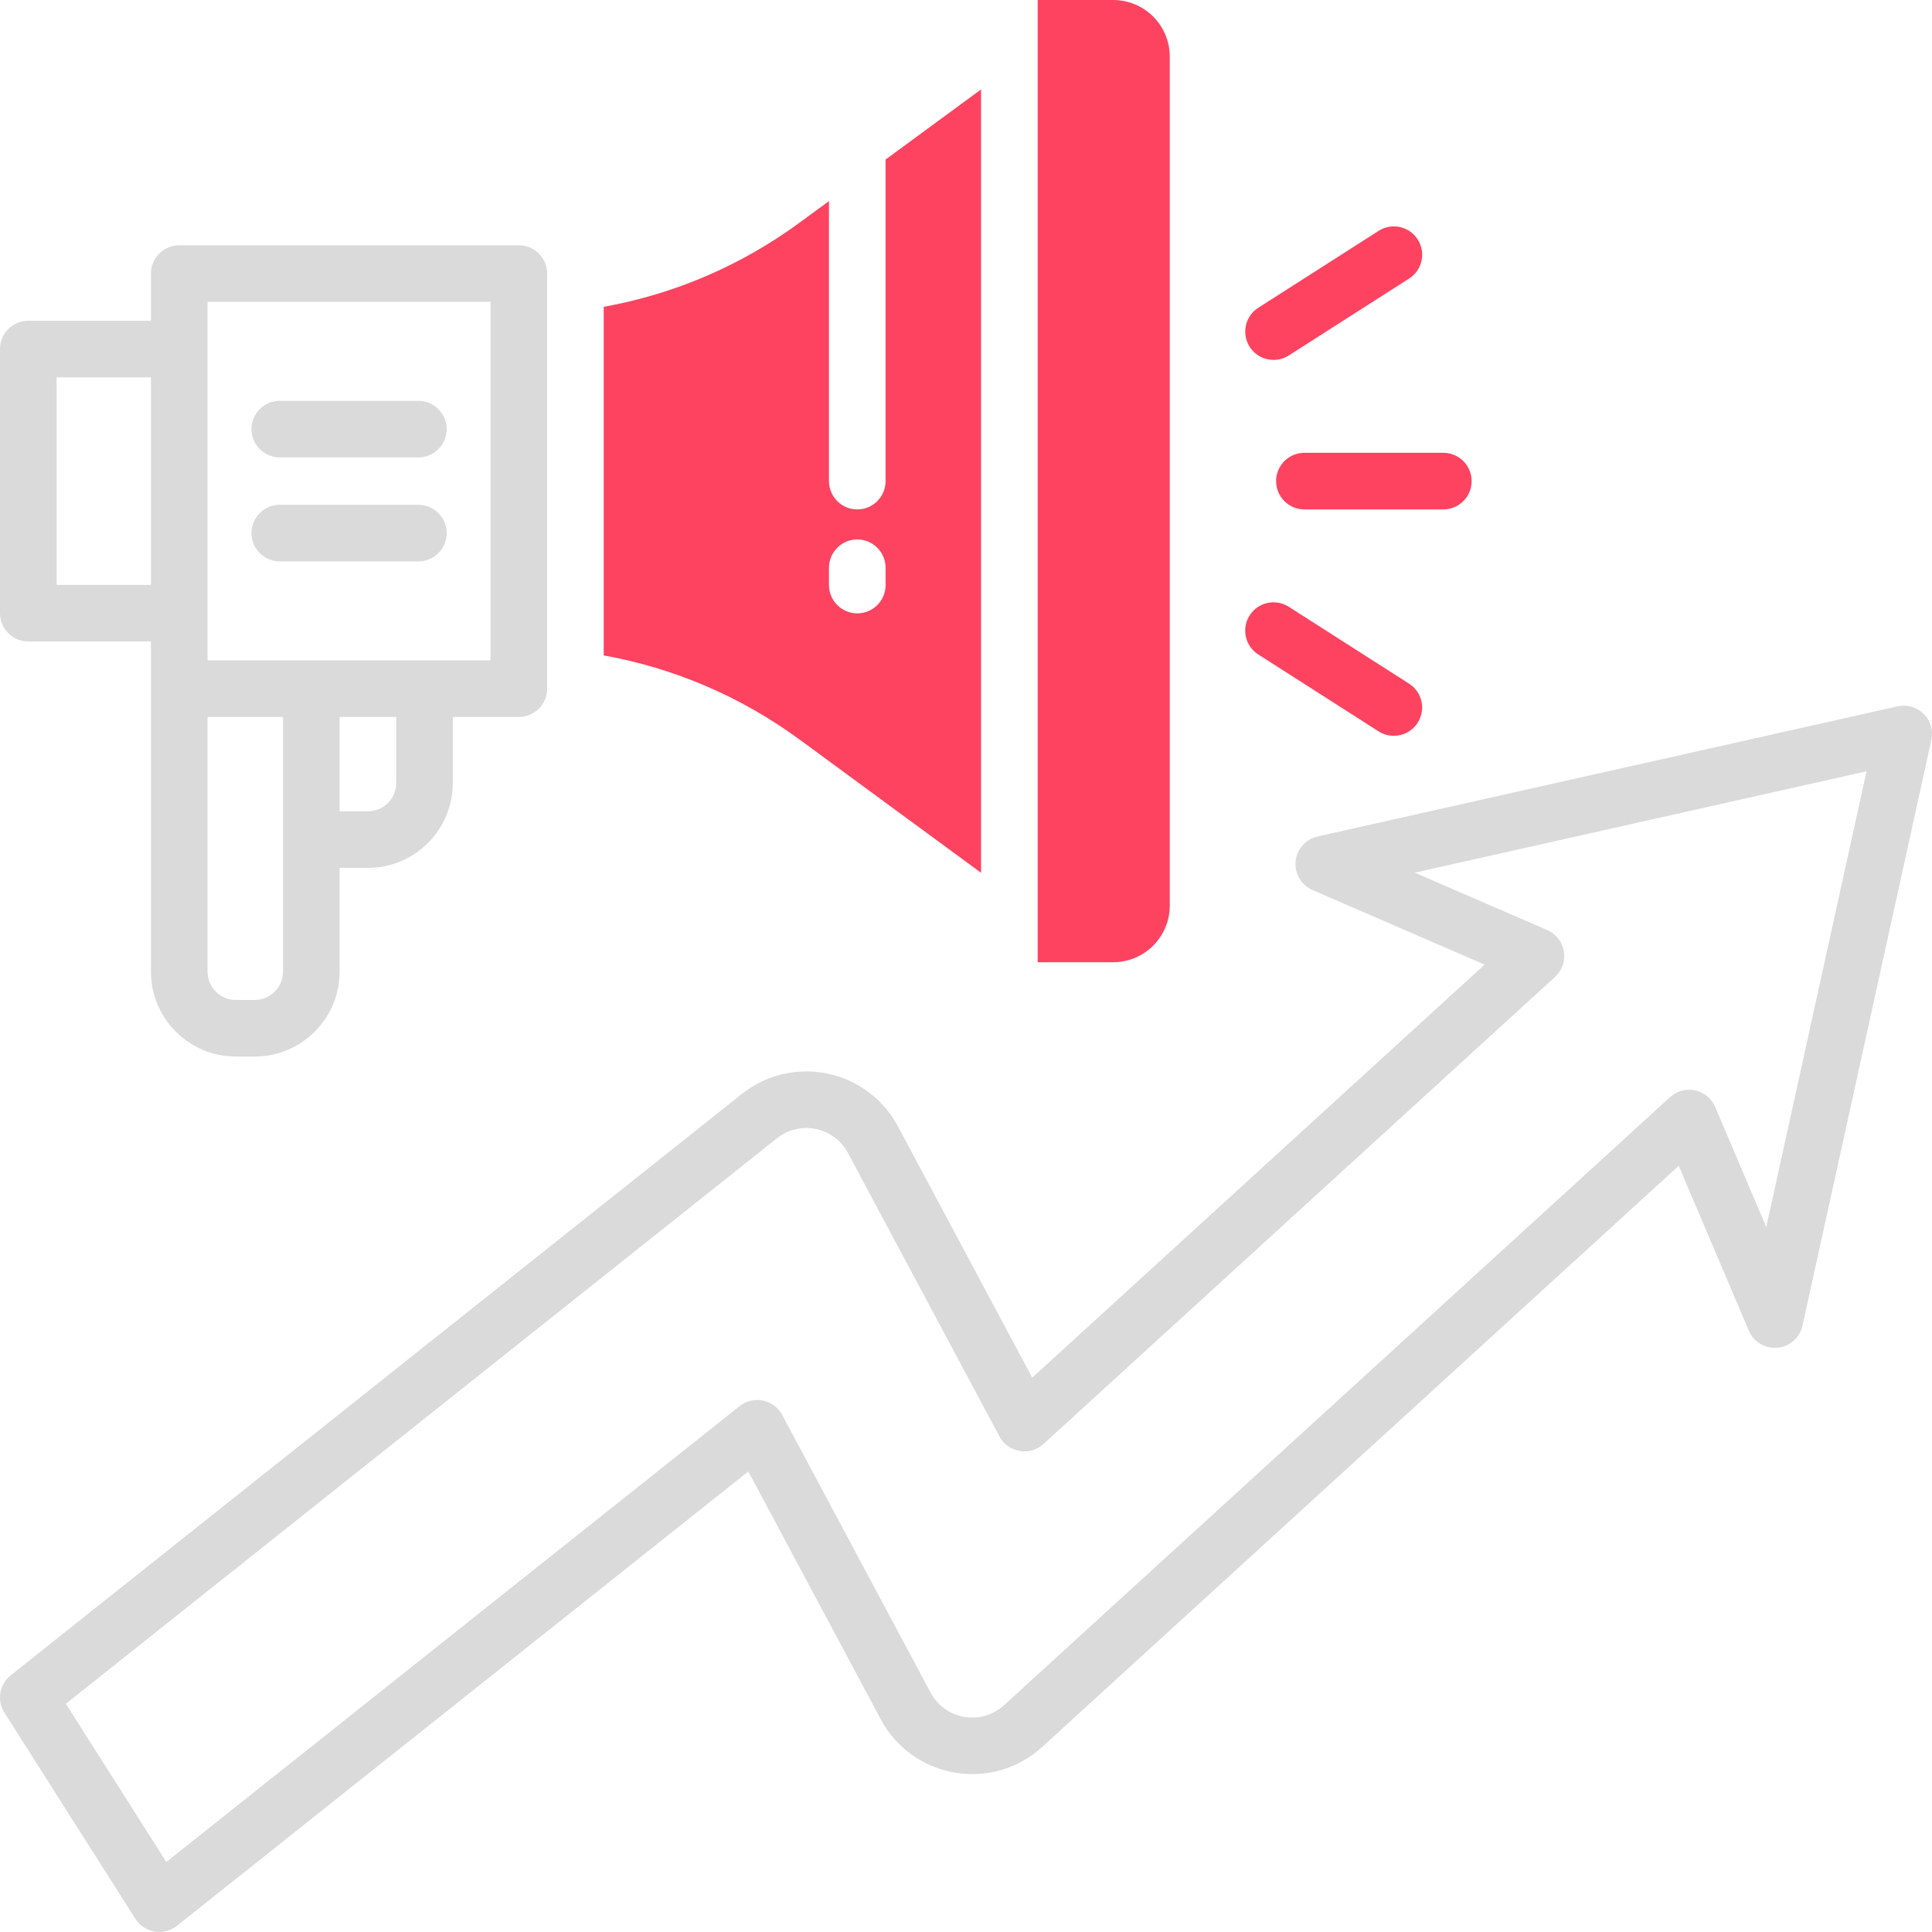 <?xml version="1.0" encoding="UTF-8"?>
<svg id="OBJECT" xmlns="http://www.w3.org/2000/svg" viewBox="0 0 512 512">
  <defs>
    <style>
      .cls-1 {
        fill: #FD4360;
      }

      .cls-2 {
        fill: #dadada;
      }
    </style>
  </defs>
  <g>
    <path class="cls-2" d="M7.5,170H40v87.5c0,12.41,10.09,22.5,22.5,22.5h5c12.41,0,22.5-10.09,22.5-22.5v-27.5h7.5c12.41,0,22.5-10.09,22.5-22.5v-17.5h17.5c4.14,0,7.5-3.36,7.5-7.5V72.5c0-4.14-3.36-7.5-7.5-7.5H47.5c-4.14,0-7.5,3.36-7.5,7.5v12.5H7.5c-4.14,0-7.5,3.36-7.5,7.5v70c0,4.14,3.36,7.5,7.5,7.5Zm60,95h-5c-4.14,0-7.5-3.36-7.5-7.5v-67.5h20v67.5c0,4.14-3.36,7.5-7.5,7.5Zm37.5-57.5c0,4.14-3.36,7.5-7.5,7.5h-7.5v-25h15v17.5ZM55,80h75v95H55V80ZM15,100h25v55H15v-55Z"/>
    <path class="cls-2" d="M110.87,106.22h-36.73c-4.14,0-7.5,3.36-7.5,7.5s3.36,7.5,7.5,7.5h36.73c4.14,0,7.5-3.36,7.5-7.5s-3.36-7.5-7.5-7.5Z"/>
    <path class="cls-2" d="M110.87,133.78h-36.73c-4.14,0-7.5,3.36-7.5,7.5s3.36,7.5,7.5,7.5h36.73c4.14,0,7.5-3.36,7.5-7.5s-3.36-7.5-7.5-7.5Z"/>
    <path class="cls-2" d="M509.79,189.19c-1.82-1.81-4.43-2.57-6.93-2l-153.69,34.48c-3.17,.71-5.52,3.38-5.82,6.61-.31,3.23,1.5,6.29,4.48,7.59l45.6,19.77-119.88,109.45-35.6-66.61c-3.86-7.22-10.67-12.31-18.68-13.97-8.01-1.66-16.28,.31-22.69,5.41L2.83,443.98c-3,2.39-3.72,6.65-1.66,9.89l34.72,54.65c1.14,1.8,2.99,3.02,5.09,3.37,.41,.07,.83,.1,1.24,.1,1.68,0,3.33-.57,4.67-1.63l151.42-120.41,35.09,65.66c4.03,7.54,11.17,12.7,19.6,14.14,8.42,1.45,16.88-1.03,23.19-6.79l168.69-154.01,18.57,43.68c1.28,3,4.35,4.83,7.6,4.53,3.25-.3,5.93-2.67,6.63-5.86l34.15-155.2c.55-2.5-.22-5.12-2.03-6.93Zm-41.72,135.98l-13.53-31.82c-.95-2.24-2.93-3.88-5.31-4.39-2.38-.52-4.86,.15-6.65,1.79l-176.51,161.15c-2.87,2.62-6.71,3.75-10.54,3.09-3.83-.66-7.08-3-8.91-6.43l-39.33-73.59c-1.05-1.96-2.92-3.36-5.09-3.81-2.18-.45-4.45,.09-6.19,1.47L44.08,493.44l-26.63-41.92,188.46-149.87c2.91-2.32,6.67-3.21,10.31-2.46,3.64,.75,6.74,3.07,8.49,6.35l40.15,75.12c1.09,2.04,3.06,3.46,5.35,3.86,2.28,.39,4.62-.29,6.33-1.85l135.56-123.77c1.88-1.71,2.76-4.27,2.34-6.77-.42-2.51-2.08-4.63-4.41-5.65l-35.1-15.22,119.72-26.86-26.57,120.76Z"/>
  </g>
  <g>
    <path class="cls-1" d="M295,0h-20V255h20c8.28,0,15-6.72,15-15V15c0-8.28-6.72-15-15-15Z"/>
    <path class="cls-1" d="M234.69,127.5c0,4.14-3.36,7.5-7.5,7.5s-7.5-3.36-7.5-7.5V53.29l-7.66,5.62c-15.62,11.47-33.31,19.03-52.04,22.4v92.38c18.72,3.37,36.42,10.93,52.04,22.4l47.96,35.21V23.7l-25.31,18.58V127.5Zm0,27.55c0,4.14-3.36,7.5-7.5,7.5s-7.5-3.36-7.5-7.5v-4.59c0-4.14,3.36-7.5,7.5-7.5s7.5,3.36,7.5,7.5v4.59Z"/>
    <path class="cls-1" d="M382.5,120h-36.82c-4.14,0-7.5,3.36-7.5,7.5s3.36,7.5,7.5,7.5h36.82c4.14,0,7.5-3.36,7.5-7.5s-3.36-7.5-7.5-7.5Z"/>
    <path class="cls-1" d="M337.51,95.38c1.38,0,2.78-.38,4.03-1.18l31.89-20.38c3.49-2.23,4.51-6.87,2.28-10.36-2.23-3.49-6.87-4.51-10.36-2.28l-31.89,20.38c-3.49,2.23-4.51,6.87-2.28,10.36,1.43,2.24,3.85,3.46,6.33,3.46Z"/>
    <path class="cls-1" d="M373.42,181.18l-31.89-20.38c-3.49-2.23-8.13-1.21-10.36,2.28-2.23,3.49-1.21,8.13,2.28,10.36l31.89,20.38c1.25,.8,2.65,1.18,4.03,1.18,2.47,0,4.9-1.22,6.33-3.46,2.23-3.49,1.21-8.13-2.28-10.36Z"/>
  </g>
</svg>